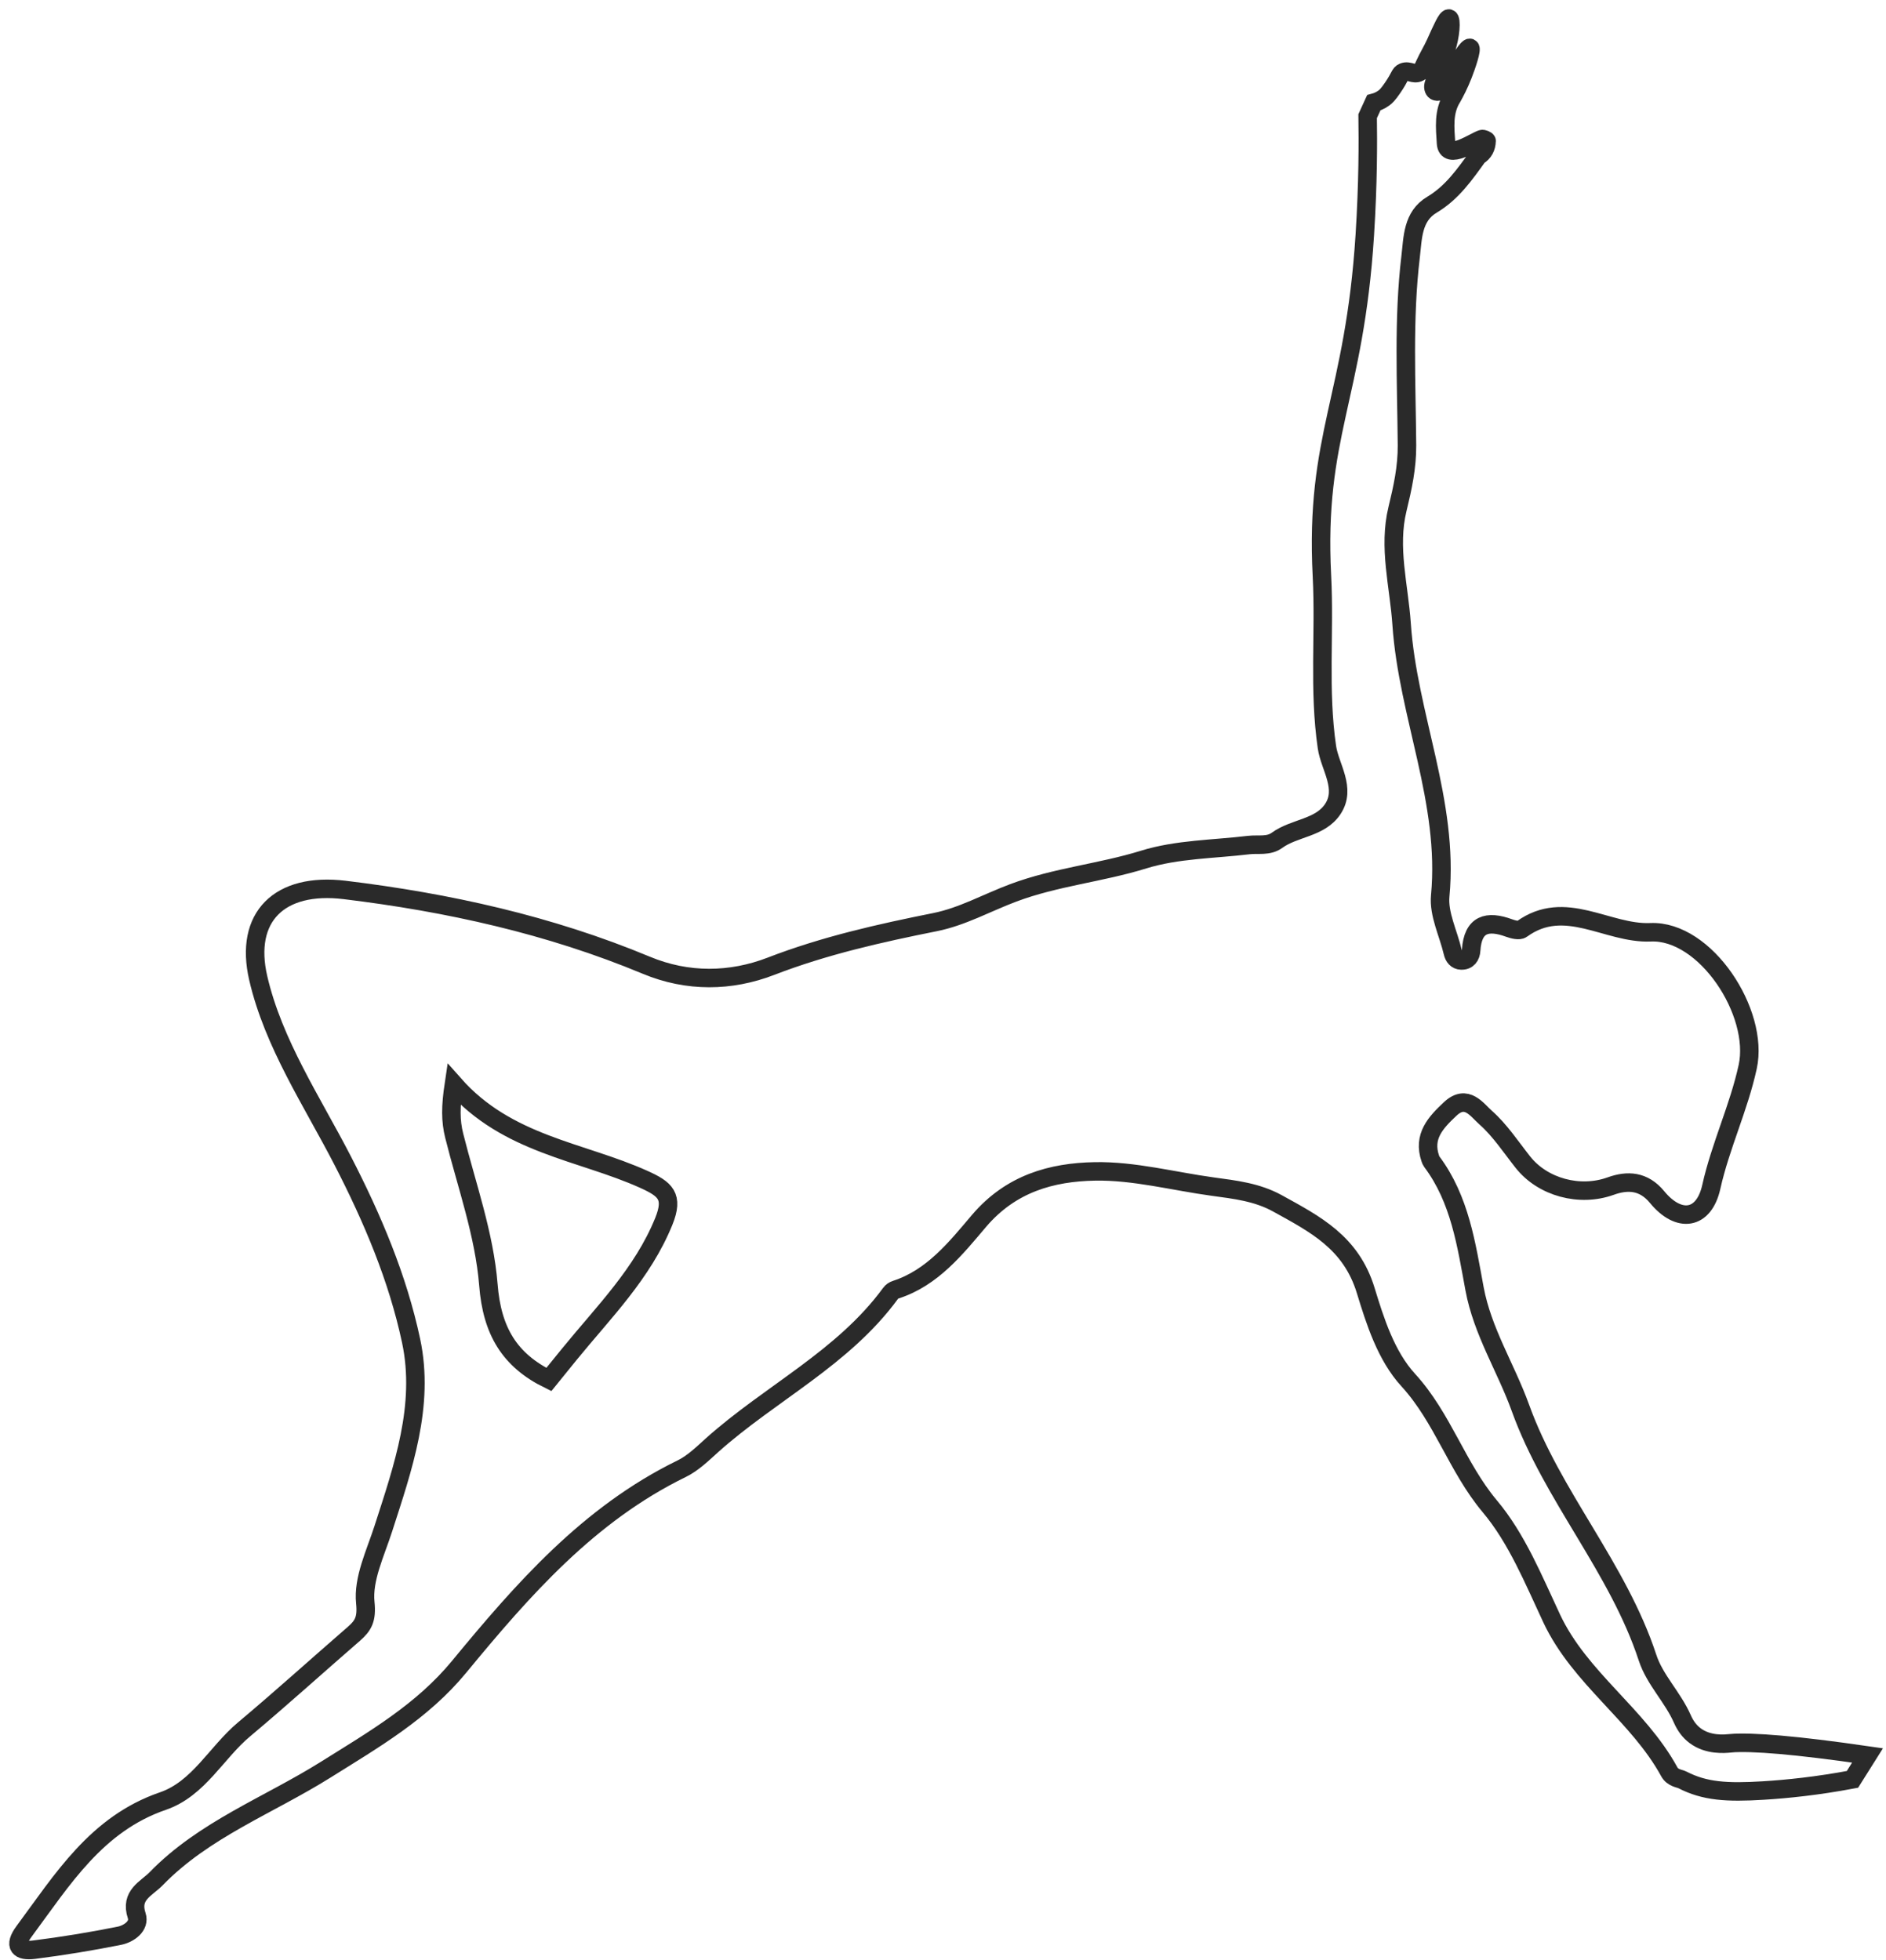 <svg width="102" height="106" viewBox="0 0 102 106" fill="none" xmlns="http://www.w3.org/2000/svg">
<path d="M93.567 94.282C93.272 94.307 92.385 94.398 91.675 93.865C91.382 93.646 91.157 93.347 90.992 92.975C90.471 91.781 89.499 90.857 89.103 89.648C87.506 84.781 83.949 80.914 82.227 76.136C81.447 73.973 80.18 72.023 79.747 69.695C79.305 67.318 78.96 64.859 77.434 62.823C77.4 62.777 77.376 62.719 77.358 62.665C76.94 61.455 77.647 60.708 78.436 59.968C79.32 59.142 79.887 60.038 80.347 60.44C81.121 61.123 81.709 62.025 82.359 62.847C83.443 64.219 85.442 64.743 87.097 64.149C88.033 63.81 88.898 63.862 89.621 64.74C90.791 66.166 92.153 65.983 92.552 64.188C93.049 61.964 94.037 59.913 94.521 57.695C95.161 54.766 92.242 50.287 89.261 50.418C86.918 50.518 84.644 48.547 82.301 50.247C82.16 50.351 81.831 50.266 81.618 50.189C80.439 49.757 79.655 49.964 79.564 51.39C79.546 51.71 79.378 51.957 79.025 51.944C78.775 51.935 78.628 51.755 78.57 51.496C78.333 50.479 77.796 49.434 77.891 48.446C78.372 43.361 76.138 38.692 75.803 33.753C75.663 31.68 75.072 29.605 75.581 27.524C75.858 26.384 76.102 25.272 76.093 24.081C76.065 20.674 75.886 17.261 76.291 13.87C76.41 12.873 76.382 11.703 77.443 11.072C78.531 10.426 79.223 9.427 79.936 8.436C80.25 8.254 80.387 7.967 80.399 7.62C80.399 7.586 80.213 7.498 80.143 7.522C79.707 7.665 78.263 8.698 78.205 7.745C78.153 6.91 78.049 6.044 78.534 5.273C78.692 4.993 78.915 4.569 79.125 4.03C79.323 3.521 79.619 2.644 79.503 2.589C79.393 2.537 78.967 3.22 78.647 3.725C78.391 4.131 78.199 4.475 78.074 4.71C77.982 4.935 77.745 4.999 77.626 4.923C77.528 4.862 77.486 4.691 77.553 4.527C77.644 4.189 77.732 3.853 77.824 3.515C77.933 3.326 78.077 3.049 78.196 2.701C78.461 1.915 78.506 1.041 78.366 1.001C78.25 0.971 77.991 1.55 77.641 2.33C77.464 2.723 77.233 3.092 77.056 3.485C76.967 3.683 76.906 3.823 76.754 3.905C76.449 4.07 76.209 3.774 75.895 3.905C75.697 3.987 75.748 4.128 75.3 4.774C75.069 5.109 74.956 5.218 74.846 5.298C74.642 5.45 74.438 5.52 74.298 5.557C74.188 5.797 74.075 6.041 73.966 6.282C73.987 7.659 73.99 9.92 73.813 12.699C73.252 21.549 71.101 23.526 71.494 31.166C71.653 34.243 71.311 37.321 71.765 40.414C71.924 41.489 72.826 42.638 72.079 43.757C71.391 44.79 70.01 44.759 69.068 45.442C68.602 45.783 68.057 45.64 67.538 45.701C65.637 45.929 63.659 45.926 61.858 46.484C59.533 47.206 57.107 47.422 54.797 48.288C53.398 48.812 52.045 49.574 50.573 49.869C47.556 50.473 44.585 51.14 41.69 52.258C39.523 53.093 37.188 53.133 34.952 52.2C29.719 50.019 24.227 48.806 18.638 48.129C15.106 47.703 13.199 49.589 13.966 52.898C14.789 56.445 16.874 59.55 18.535 62.771C20.147 65.901 21.509 69.109 22.234 72.513C22.978 76.014 21.796 79.366 20.729 82.679C20.305 83.995 19.623 85.391 19.757 86.677C19.848 87.569 19.644 87.917 19.138 88.359C17.154 90.08 15.204 91.845 13.199 93.527C11.693 94.788 10.745 96.742 8.804 97.406C5.214 98.64 3.376 101.651 1.301 104.451C0.713 105.246 1.036 105.542 1.841 105.441C3.389 105.246 4.931 104.993 6.461 104.686C6.973 104.582 7.579 104.158 7.393 103.598C7.021 102.479 7.923 102.141 8.441 101.608C11.032 98.936 14.527 97.641 17.605 95.712C20.208 94.081 22.829 92.573 24.831 90.141C28.278 85.957 31.846 81.88 36.859 79.433C37.475 79.135 37.996 78.62 38.514 78.154C41.662 75.338 45.599 73.452 48.163 69.947C48.227 69.856 48.339 69.78 48.446 69.746C50.436 69.106 51.713 67.482 52.947 66.029C54.672 64.002 56.878 63.393 59.213 63.35C61.334 63.311 63.464 63.883 65.591 64.173C66.792 64.338 67.983 64.469 69.087 65.078C71.122 66.202 73.067 67.187 73.862 69.792C74.368 71.444 74.959 73.324 76.166 74.64C78.031 76.679 78.799 79.348 80.573 81.463C82.032 83.197 82.938 85.433 83.919 87.527C85.442 90.769 88.591 92.728 90.282 95.824C90.468 96.163 90.843 96.181 90.983 96.254C92.187 96.879 93.39 96.955 95.365 96.833C96.657 96.754 98.294 96.586 100.186 96.23C100.458 95.797 100.729 95.364 101 94.935C97.118 94.374 94.774 94.182 93.564 94.276L93.567 94.282ZM35.899 66.056C34.754 68.875 32.651 70.956 30.792 73.238C30.426 73.686 30.06 74.134 29.683 74.604C27.555 73.561 26.608 71.98 26.413 69.481C26.196 66.763 25.236 64.1 24.566 61.424C24.361 60.617 24.368 59.834 24.547 58.639C27.439 61.915 31.413 62.247 34.811 63.777C35.979 64.304 36.454 64.688 35.899 66.056Z" stroke="#2A2A2A"/>
</svg>

